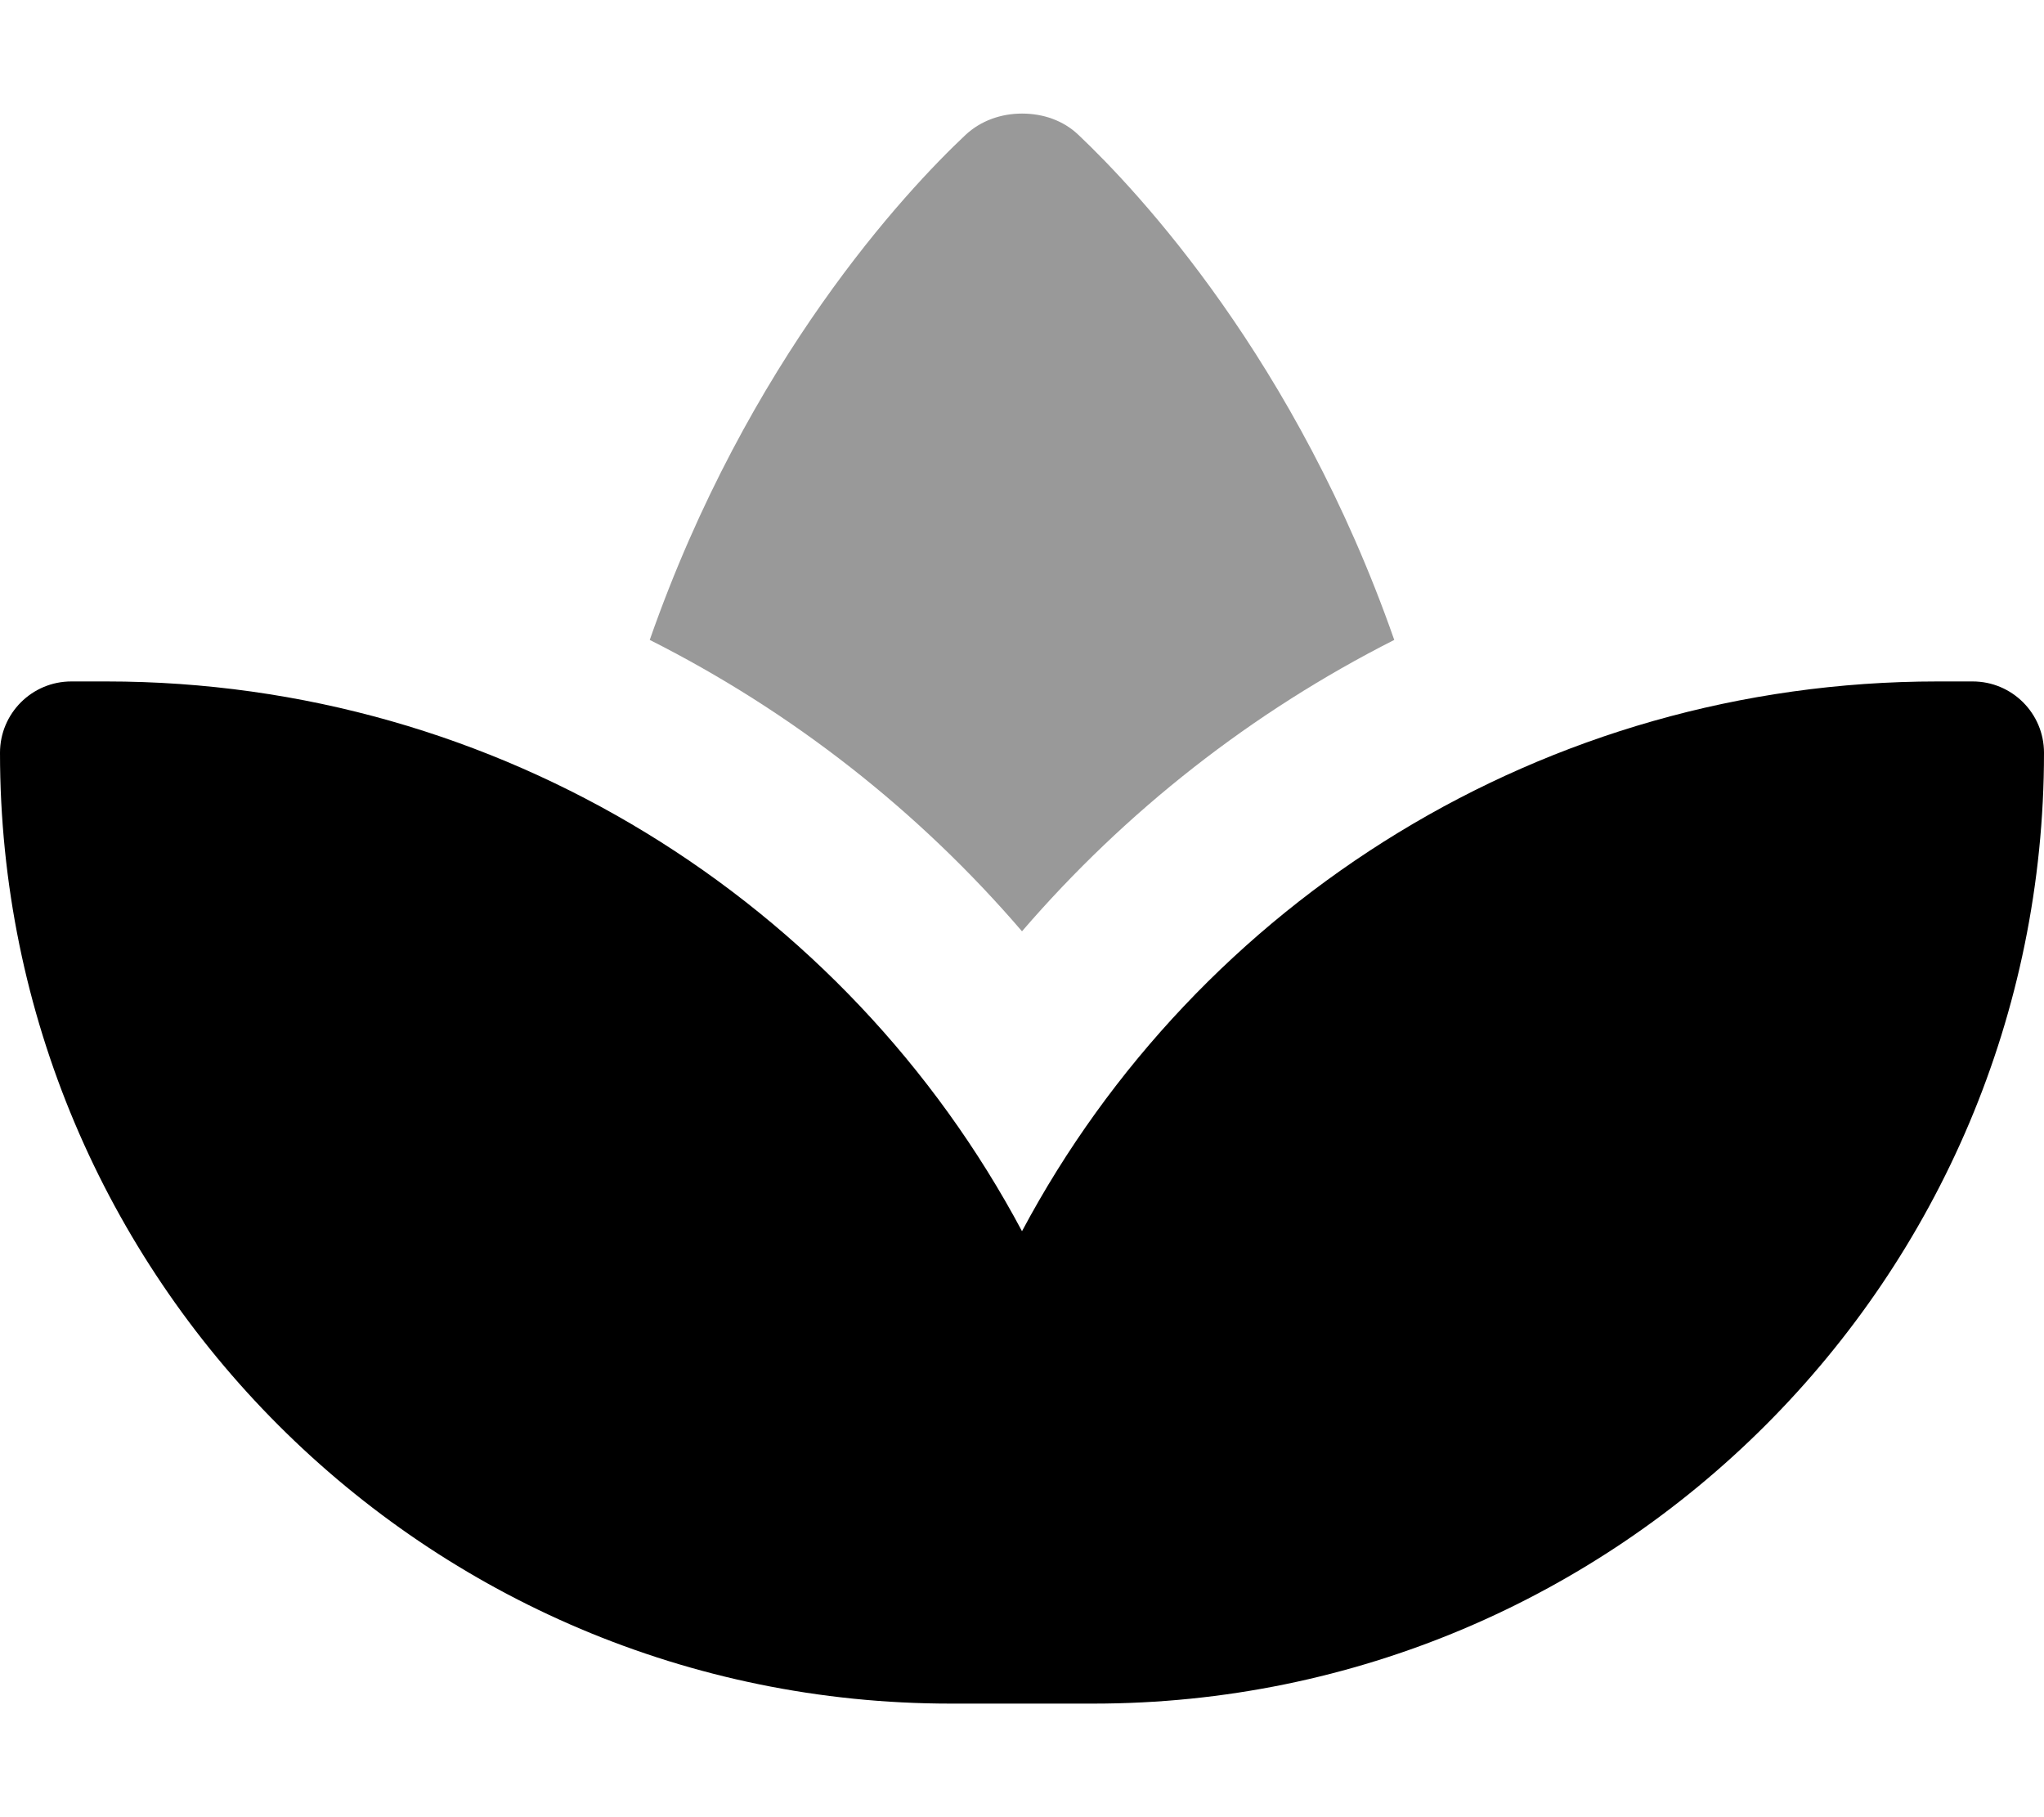 <svg xmlns="http://www.w3.org/2000/svg" viewBox="0 0 576 512"><!--! Font Awesome Pro 7.0.0 by @fontawesome - https://fontawesome.com License - https://fontawesome.com/license (Commercial License) Copyright 2025 Fonticons, Inc. --><path style="fill:currentColor;opacity:.4" d="M183.1 180.3c40.1 20.2 75.8 48.2 104.9 82.1 29.2-33.9 64.8-61.8 104.9-82.1-27.6-78.9-72.2-126.4-89-142.3-4.3-4.1-10-6-15.9-6s-11.6 2-15.9 6c-16.9 15.9-61.4 63.4-89 142.3z"/><path style="fill:currentColor;opacity:1" d="M267.9 480l40.2 0c148 0 267.9-119.9 267.9-267.9 0-11.1-9-20.1-20.1-20.1l-9.9 0C435.2 192 337.5 254 288 346.9 238.5 254 140.8 192 30 192l-9.9 0C9 192 0 201 0 212.1 0 360.1 119.9 480 267.9 480z"/></svg>